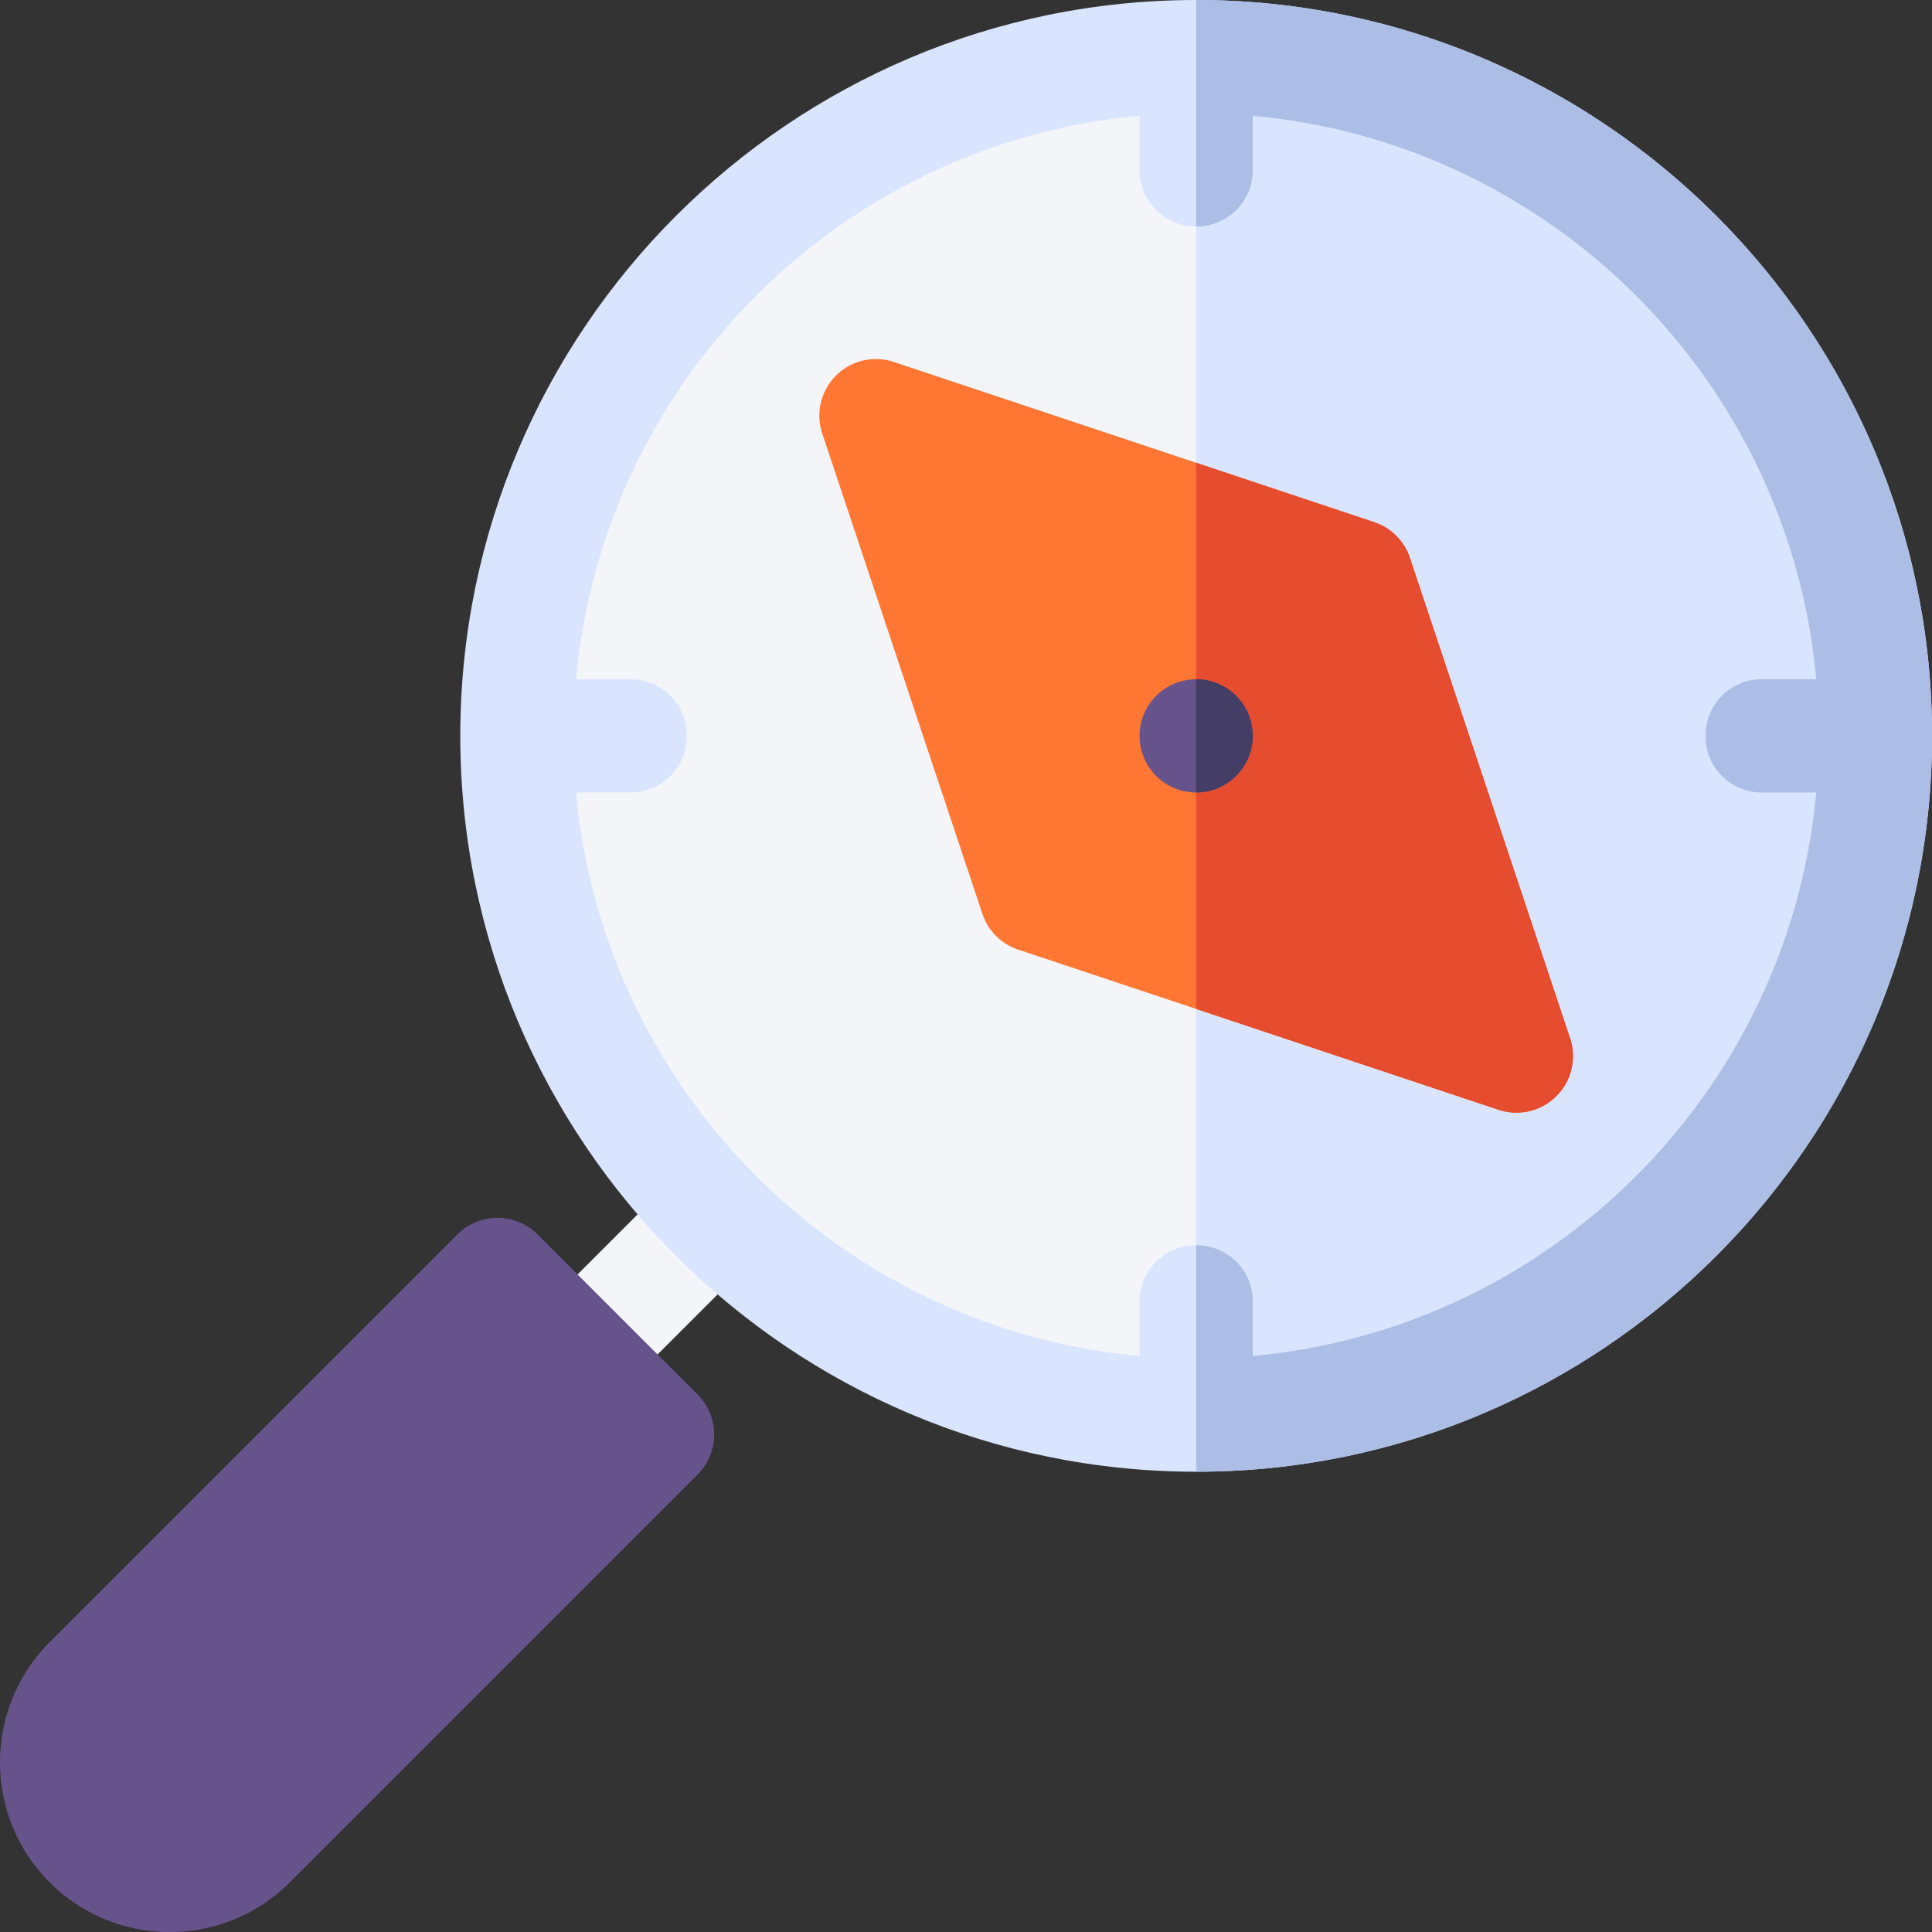 <svg width="90" height="90" viewBox="0 0 90 90" xmlns="http://www.w3.org/2000/svg">
    <rect x="0" y="0" width="90" height="90" fill="#333333" stroke="none"/>
    <g fill-rule="nonzero" fill="none">
        <g transform="translate(0 2.919)">
            <path d="M25.04 62.042a2.636 2.636 0 0 1 0-3.728l6.443-6.443A2.636 2.636 0 1 1 35.21 55.6l-6.442 6.442a2.636 2.636 0 0 1-3.729 0z" fill="#F3F5F9"/>
            <path d="m55.898 57.026-4.338 5.695c-6.839-.923-13.237-4.09-18.173-9.025-4.937-4.936-8.102-11.335-9.025-18.174l3.585-3.986-3.585-4.337c.923-6.84 4.088-13.238 9.025-18.174C38.323 4.09 44.72.923 51.56 0l4.162 2.18L59.884 0c6.838.923 13.237 4.089 18.173 9.025 4.936 4.936 8.102 11.335 9.025 18.174l-3.058 4.513 3.058 3.81c-.923 6.84-4.089 13.238-9.025 18.174s-11.335 8.102-18.173 9.025l-3.986-5.695z" fill="#F3F5F9"/>
            <path d="m55.898 57.026 3.986 5.695c6.838-.923 13.237-4.09 18.173-9.025 4.936-4.936 8.102-11.335 9.025-18.174l-3.058-3.81 3.058-4.513c-.923-6.84-4.089-13.238-9.025-18.174S66.722.923 59.884 0l-4.162 2.18v55.077l.176-.23z" fill="#D9E5FF"/>
            <path d="M2.314 84.769c-3.085-3.085-3.085-8.101 0-11.186L21.31 54.585a2.636 2.636 0 0 1 3.729 0l7.457 7.458a2.636 2.636 0 0 1 0 3.728L13.5 84.77c-3.082 3.082-8.101 3.085-11.186 0z" fill="#66538C"/>
            <path d="m69.805 48.778-22.375-7.46a2.63 2.63 0 0 1-1.666-1.666l-7.46-22.375a2.636 2.636 0 0 1 3.335-3.334l22.374 7.46a2.63 2.63 0 0 1 1.667 1.666l7.46 22.375a2.636 2.636 0 0 1-3.335 3.334z" fill="#F73"/>
            <path d="M31.99 31.36a2.611 2.611 0 0 1-2.637 2.637h-5.168a42.37 42.37 0 0 1-.106-2.636c0-.897.053-1.794.106-2.637h5.168a2.611 2.611 0 0 1 2.637 2.637z" fill="#D9E5FF"/>
            <path d="M65.68 23.069a2.63 2.63 0 0 0-1.666-1.666l-8.292-2.765v25.445l14.083 4.695a2.635 2.635 0 0 0 3.335-3.334l-7.46-22.375z" fill="#E64C2E"/>
            <circle fill="#66538C" cx="55.722" cy="31.361" r="2.637"/>
            <path d="M58.359 31.36a2.637 2.637 0 0 0-2.637-2.636v5.273a2.637 2.637 0 0 0 2.637-2.636z" fill="#443D66"/>
        </g>
        <path d="M58.359 2.742v5.169a2.611 2.611 0 0 1-2.637 2.636 2.611 2.611 0 0 1-2.637-2.636V2.742c.844-.052 1.74-.105 2.637-.105.896 0 1.793.053 2.637.105zM58.359 60.648v5.168c-.844.053-1.74.106-2.637.106s-1.793-.053-2.637-.106v-5.168a2.611 2.611 0 0 1 2.637-2.637 2.611 2.611 0 0 1 2.637 2.637z" fill="#D9E5FF"/>
        <path d="M55.722 68.558c-18.902 0-34.28-15.377-34.28-34.279C21.443 15.378 36.82 0 55.723 0c18.901 0 34.28 15.378 34.28 34.28 0 18.9-15.379 34.278-34.28 34.278zm0-63.284c-15.994 0-29.006 13.012-29.006 29.005 0 15.994 13.012 29.006 29.006 29.006 15.993 0 29.005-13.012 29.005-29.006 0-15.993-13.012-29.005-29.005-29.005z" fill="#D9E5FF"/>
        <path d="M55.722 0v10.547a2.611 2.611 0 0 0 2.637-2.636V5.395c13.893 1.258 24.99 12.354 26.247 26.247H82.09a2.611 2.611 0 0 0-2.636 2.637 2.611 2.611 0 0 0 2.636 2.637h2.516C83.348 50.81 72.252 61.906 58.36 63.164v-2.516a2.611 2.611 0 0 0-2.637-2.637v10.547c18.901 0 34.28-15.377 34.28-34.279C90.001 15.378 74.622 0 55.721 0z" fill="#ACBEE6"/>
    </g>
</svg>
